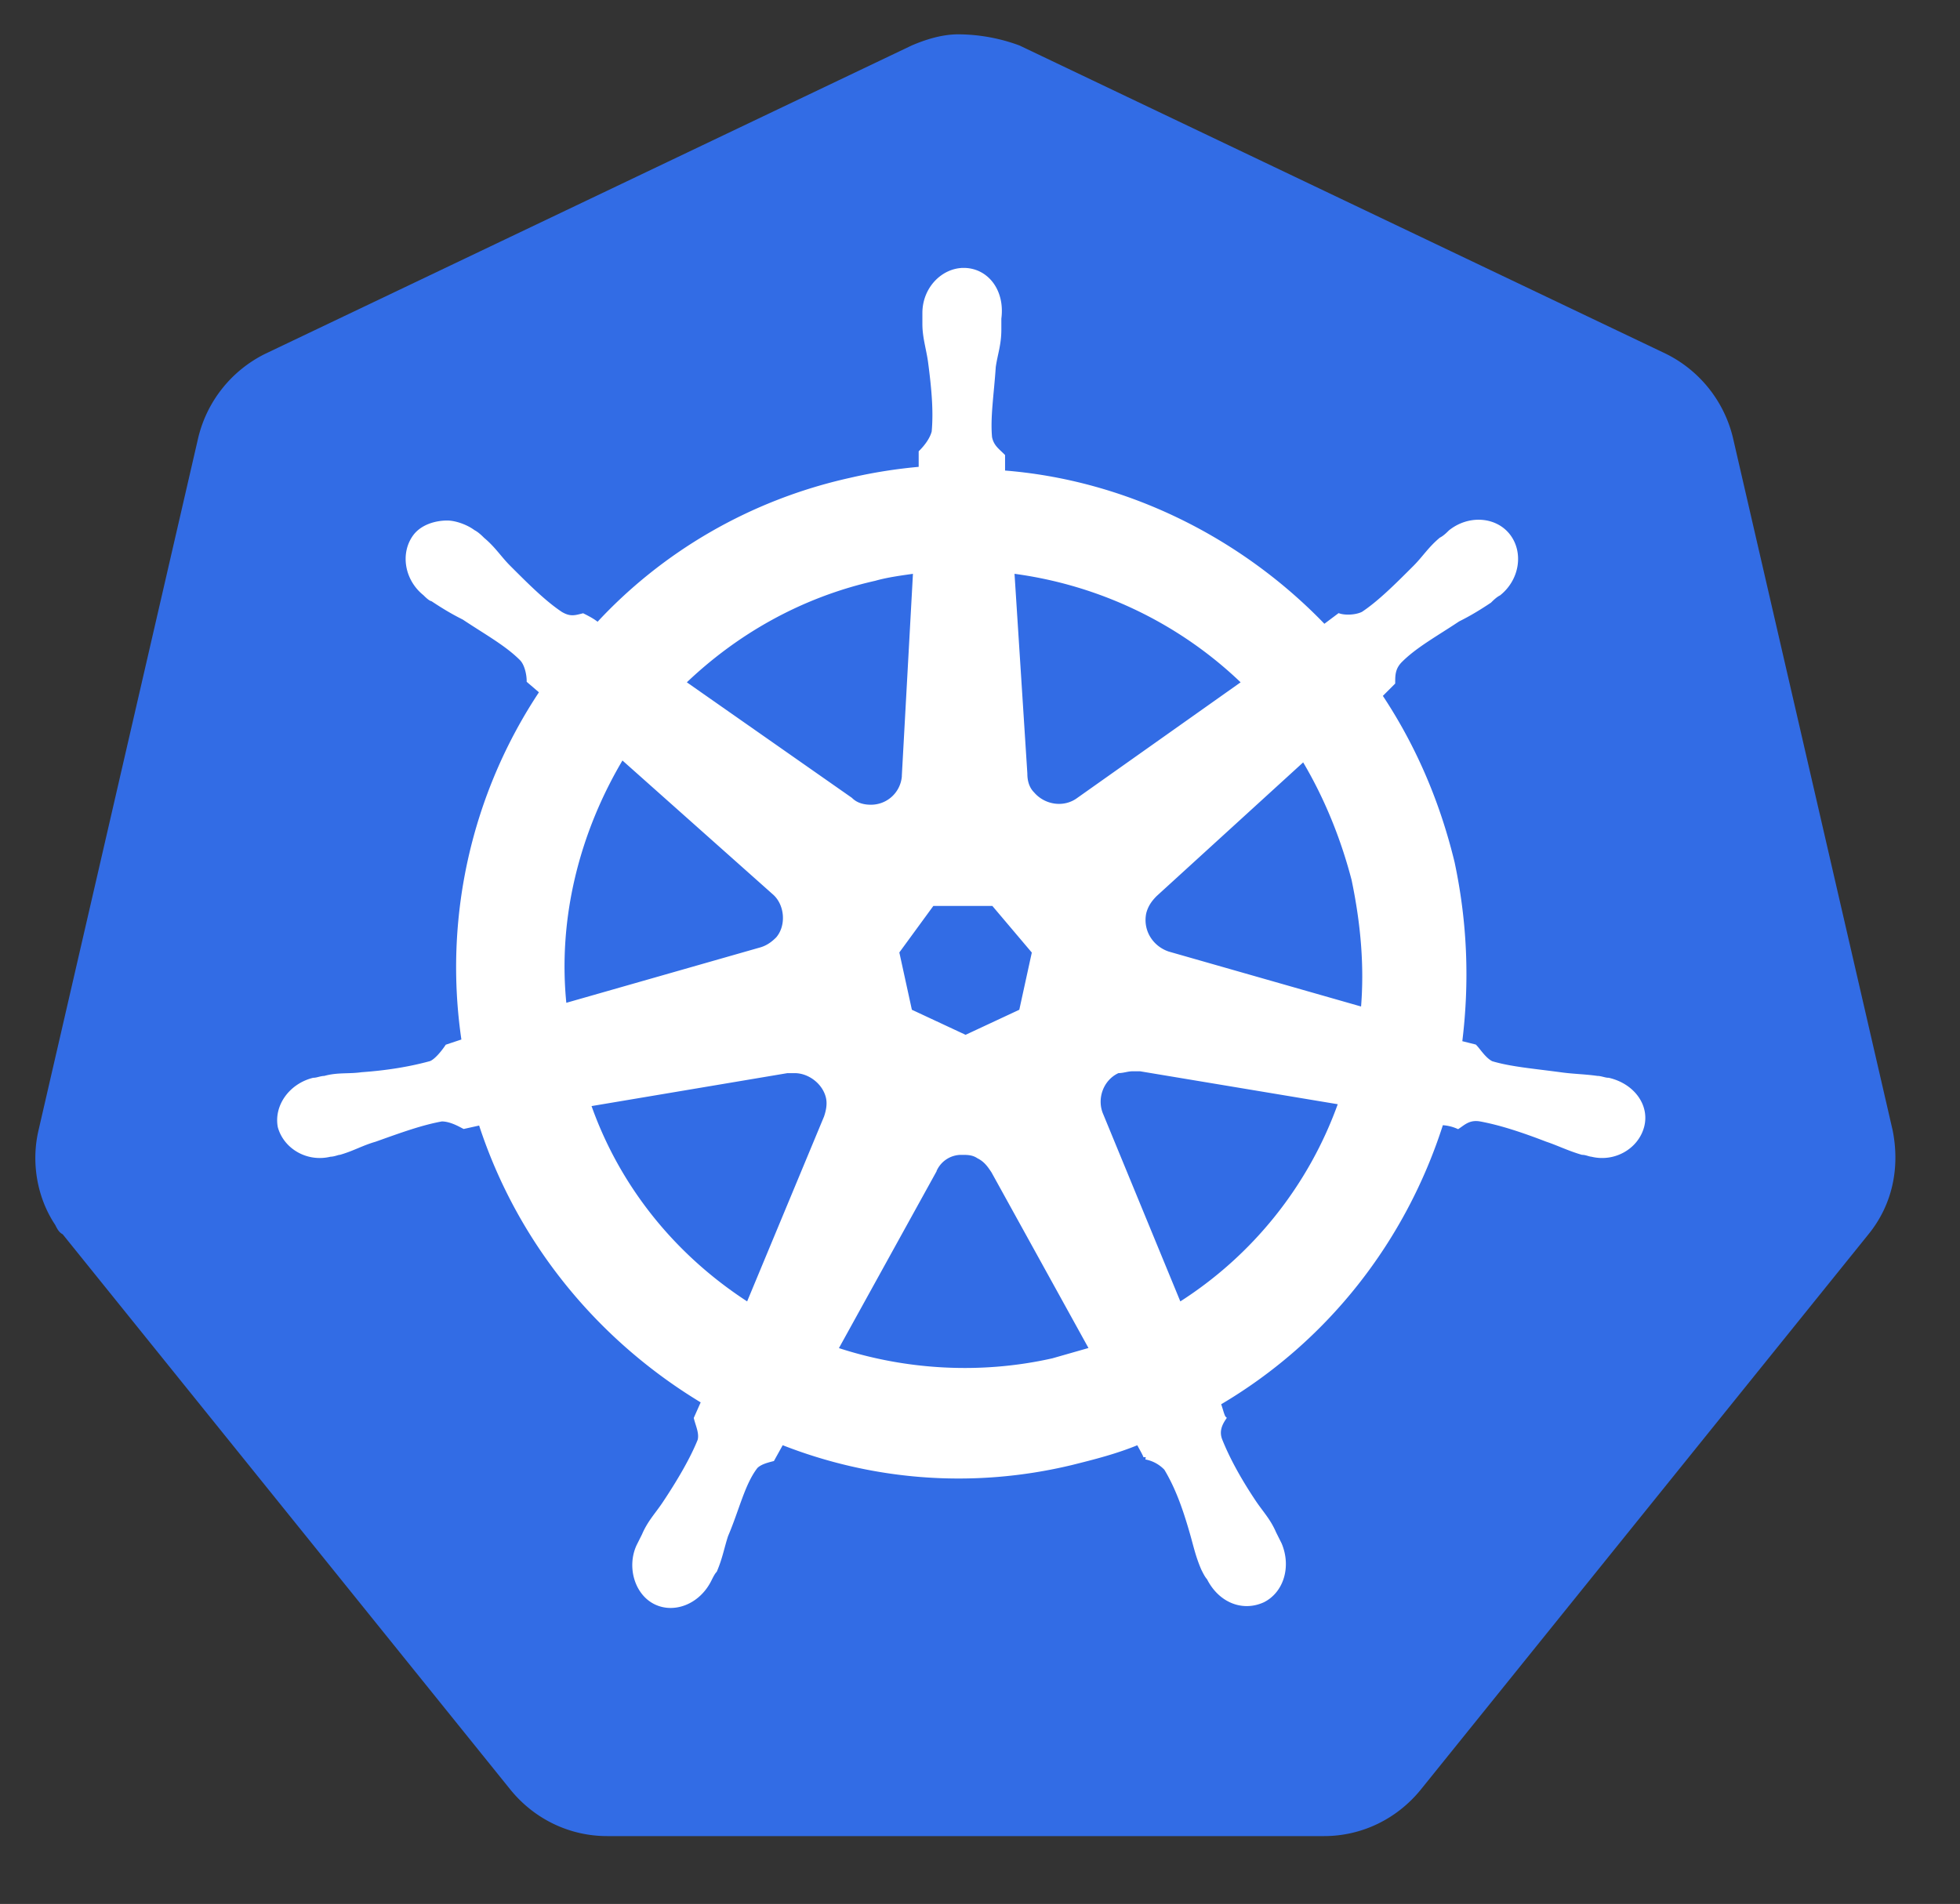 <svg xmlns="http://www.w3.org/2000/svg" viewBox="0 0 105.5 102.5"><rect x="0" y="0" width="105.5" height="102.5" fill="#333333" stroke="none"/><path d="M51.574 1.848c-.9 0-1.8.3-2.5.6l-34.8 16.6a6.82 6.82 0 0 0-3.6 4.5l-8.6 37.3c-.4 1.7-.1 3.6.9 5.1.1.2.2.4.4.5l24.1 29.9c1.3 1.6 3.2 2.5 5.2 2.5h38.6c2 0 3.9-.9 5.2-2.5l24.1-29.9c1.3-1.6 1.7-3.6 1.3-5.6l-8.6-37.3a6.82 6.82 0 0 0-3.6-4.5l-34.8-16.6a9.6 9.6 0 0 0-3.3-.6z" fill="#326ce5"/><path d="M51.874 14.548c-1.1 0-2.1 1-2.1 2.3v.6c0 .7.2 1.3.3 2 .2 1.5.3 2.7.2 3.8-.1.4-.4.8-.7 1.1v.9a27.13 27.13 0 0 0-3.8.6c-5.4 1.2-10.1 4-13.6 7.8-.2-.2-.6-.4-.8-.5-.4.1-.7.2-1.2-.1-.9-.6-1.8-1.5-2.8-2.5-.5-.5-.8-1-1.4-1.5-.1-.1-.3-.3-.5-.4-.4-.3-1-.5-1.4-.5-.6 0-1.3.2-1.7.7-.7.9-.5 2.3.5 3.1.1.1.3.3.4.3.6.4 1.1.7 1.7 1 1.2.8 2.3 1.4 3.1 2.2.3.3.4.9.4 1.2l.7.6a26.69 26.69 0 0 0-4.2 18.8l-.9.3c-.2.3-.6.8-.9.9-1.1.3-2.3.5-3.7.6-.7.1-1.3 0-2 .2-.2 0-.4.1-.6.1-1.2.3-2 1.4-1.8 2.5.3 1.1 1.5 1.8 2.7 1.5.2 0 .4-.1.5-.1.7-.2 1.2-.5 1.9-.7 1.4-.5 2.5-.9 3.6-1.1.5 0 1 .3 1.2.4l.9-.2c2.1 6.5 6.5 11.7 12 15l-.4.9c.1.4.3.8.2 1.2-.4 1-1.1 2.2-1.9 3.4-.4.6-.8 1-1.1 1.7l-.3.6c-.5 1.1-.1 2.5.9 3s2.3 0 2.9-1.2c.1-.2.2-.4.3-.5.3-.7.4-1.3.6-1.9.6-1.4.9-2.8 1.6-3.7.2-.2.5-.3.9-.4l.5-.9c4.8 1.9 10.2 2.4 15.6 1.1 1.2-.3 2.4-.6 3.6-1.1.1.2.4.7.4.8a2.02 2.02 0 0 1 1.1.6c.6 1 1 2.1 1.4 3.5.2.7.3 1.2.6 1.9.1.2.2.4.3.5.6 1.2 1.8 1.7 2.9 1.2 1-.5 1.4-1.8.9-3l-.3-.6c-.3-.7-.7-1.1-1.1-1.7-.8-1.2-1.4-2.3-1.8-3.3-.2-.5 0-.9.2-1.2-.1-.1-.2-.6-.3-.8 5.8-3.4 10-8.8 12-15.1a2.39 2.39 0 0 1 .9.2c.3-.2.6-.5 1.2-.4 1.1.2 2.3.6 3.6 1.1.6.2 1.2.5 1.9.7.2 0 .4.1.5.1 1.2.3 2.4-.4 2.7-1.5s-.5-2.2-1.8-2.5c-.2 0-.4-.1-.6-.1-.7-.1-1.3-.1-2-.2-1.5-.2-2.7-.3-3.7-.6-.4-.2-.7-.7-.9-.9l-.8-.2c.4-3.2.3-6.4-.4-9.7-.8-3.3-2.1-6.3-3.9-9l.7-.7c0-.4 0-.8.4-1.2.8-.8 1.9-1.4 3.1-2.2.6-.3 1.1-.6 1.7-1 .1-.1.3-.3.5-.4 1-.8 1.2-2.2.5-3.1s-2.1-1-3.1-.2c-.1.1-.3.3-.5.4-.6.5-.9 1-1.4 1.5-1 1-1.9 1.9-2.8 2.5-.4.2-1 .2-1.3.1l-.8.6c-4.5-4.7-10.7-7.8-17.3-8.3v-.9c-.3-.3-.6-.5-.7-1-.1-1.1.1-2.3.2-3.8.1-.7.3-1.2.3-2v-.6c.2-1.5-.7-2.6-1.9-2.6zm-2.6 16.2l-.6 10.9a1.79 1.79 0 0 1-1.8 1.8c-.4 0-.8-.1-1.1-.4l-9-6.3c2.8-2.7 6.3-4.7 10.3-5.6.7-.2 1.5-.3 2.2-.4zm5.2 0c4.7.6 9.1 2.7 12.5 6l-8.9 6.3c-.8.6-1.9.4-2.5-.3-.3-.3-.4-.7-.4-1.1l-.7-10.9zm-21 10l8.2 7.3c.7.6.8 1.8.2 2.5-.3.3-.6.5-1 .6l-10.5 3c-.5-4.7.7-9.4 3.1-13.4zm36.7.1c1.2 2 2.1 4.2 2.7 6.5.5 2.4.7 4.7.5 7l-10.5-3c-.9-.3-1.5-1.2-1.3-2.2.1-.4.3-.7.6-1l8-7.3zm-20 7.8h3.3l2.2 2.6-.7 3.2-3 1.4-3-1.4-.7-3.2 1.9-2.6zm10.8 8.9h.4l10.8 1.8a21.24 21.24 0 0 1-8.7 10.9l-4.2-10.2c-.4-.9 0-2 .9-2.4.3 0 .5-.1.8-.1zm-18.2.1c.8 0 1.6.6 1.8 1.4.1.4 0 .8-.1 1.1l-4.2 10.1c-3.9-2.5-7-6.2-8.6-10.8l10.7-1.8h.4zm9 4.4c.3 0 .6 0 .9.2.4.2.6.5.8.8l5.3 9.6-2.1.6c-4 .9-8.1.6-11.7-.6l5.3-9.6a1.58 1.58 0 0 1 1.5-1z" fill="#fff" stroke="#fff" stroke-width=".25"/></svg>